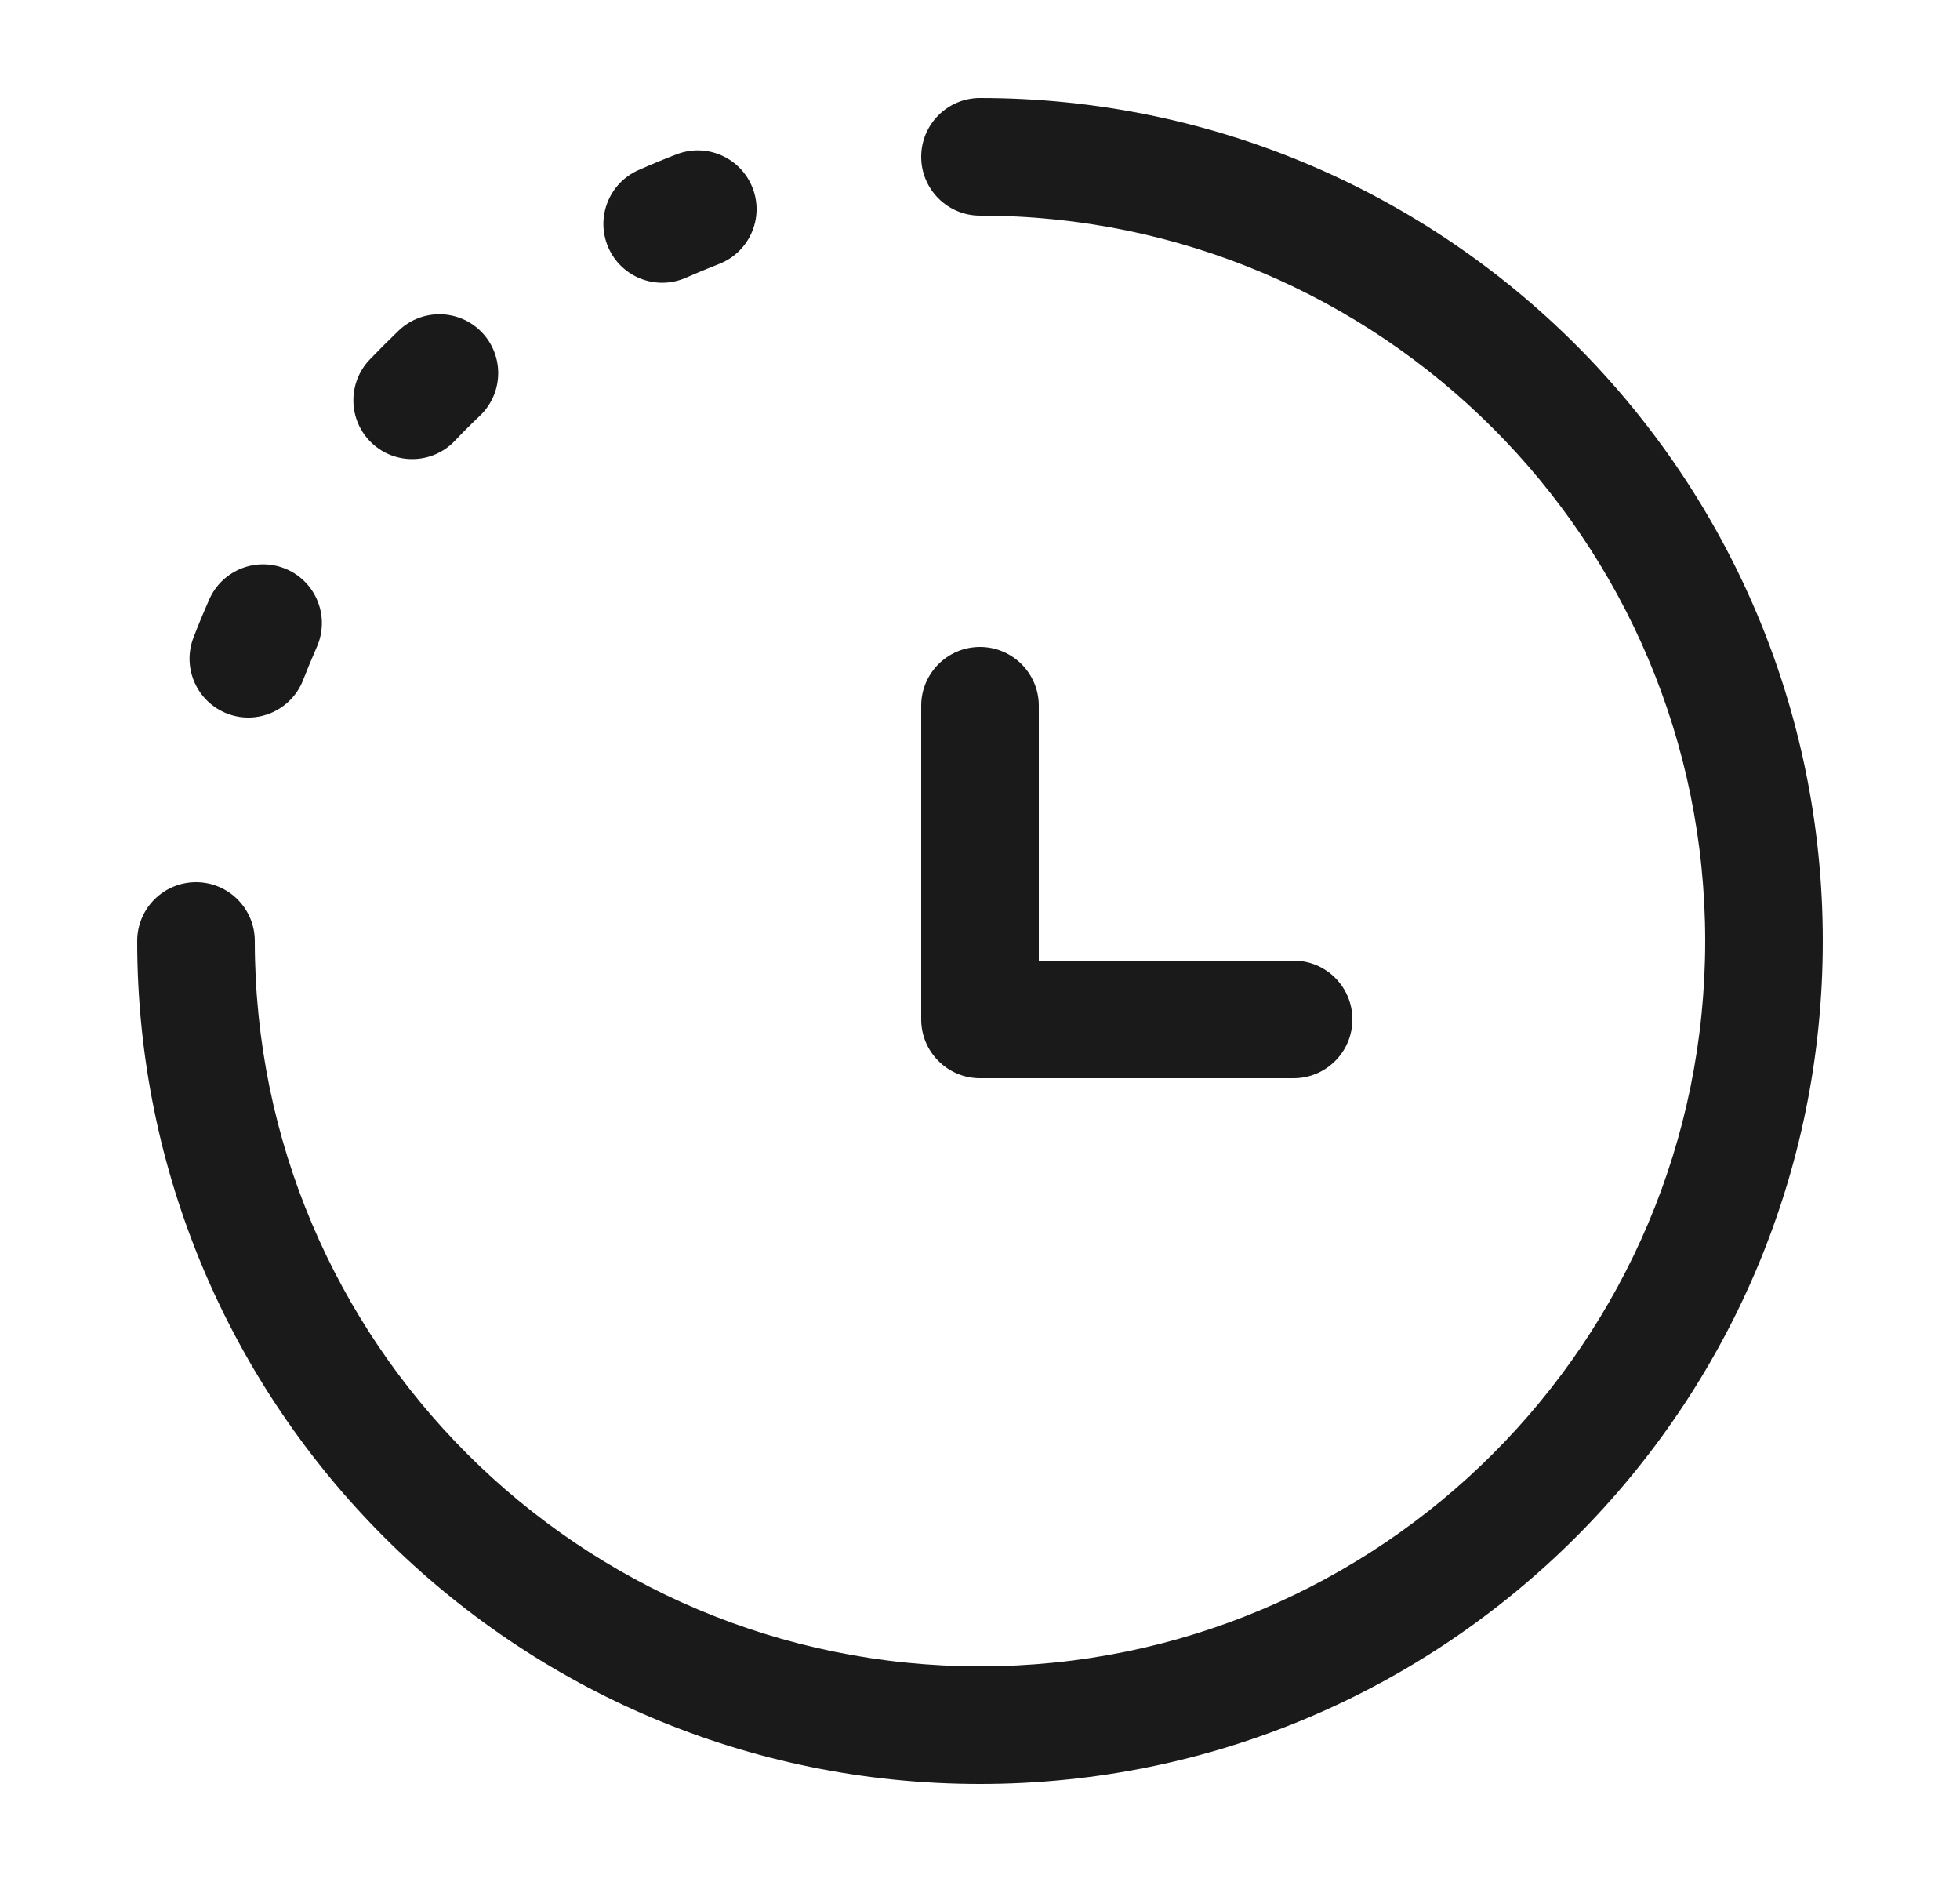 <svg width="25" height="24" viewBox="0 0 25 24" fill="none" xmlns="http://www.w3.org/2000/svg">
<path fill-rule="evenodd" clip-rule="evenodd" d="M11.75 2C11.75 1.586 12.086 1.25 12.5 1.25C18.437 1.25 23.25 6.063 23.25 12C23.25 17.937 18.437 22.75 12.5 22.75C6.563 22.75 1.75 17.937 1.75 12C1.75 11.586 2.086 11.25 2.5 11.25C2.914 11.25 3.25 11.586 3.25 12C3.25 17.109 7.391 21.25 12.5 21.25C17.609 21.25 21.75 17.109 21.75 12C21.75 6.891 17.609 2.75 12.5 2.75C12.086 2.75 11.75 2.414 11.75 2ZM12.5 8.25C12.914 8.25 13.25 8.586 13.25 9V12.25H16.5C16.914 12.25 17.25 12.586 17.25 13C17.25 13.414 16.914 13.75 16.5 13.75H12.5C12.086 13.75 11.75 13.414 11.75 13V9C11.75 8.586 12.086 8.25 12.5 8.25Z" fill="#1A1A1A"/>
<path fill-rule="evenodd" clip-rule="evenodd" d="M9.6 2.398C9.749 2.784 9.556 3.218 9.17 3.367C9.029 3.422 8.889 3.48 8.751 3.541C8.372 3.709 7.929 3.539 7.761 3.16C7.593 2.781 7.764 2.338 8.142 2.17C8.303 2.099 8.465 2.031 8.63 1.968C9.016 1.819 9.45 2.011 9.6 2.398ZM6.148 4.24C6.433 4.54 6.422 5.015 6.122 5.301C6.012 5.405 5.905 5.512 5.801 5.622C5.515 5.922 5.04 5.933 4.74 5.648C4.44 5.362 4.429 4.887 4.714 4.587C4.836 4.46 4.96 4.336 5.087 4.214C5.387 3.929 5.862 3.94 6.148 4.24ZM3.66 7.261C4.039 7.429 4.209 7.872 4.041 8.251C3.98 8.389 3.922 8.529 3.867 8.67C3.718 9.056 3.284 9.249 2.898 9.1C2.511 8.95 2.319 8.516 2.468 8.13C2.531 7.965 2.599 7.803 2.67 7.642C2.838 7.264 3.281 7.093 3.66 7.261Z" fill="#1A1A1A"/>
</svg>
